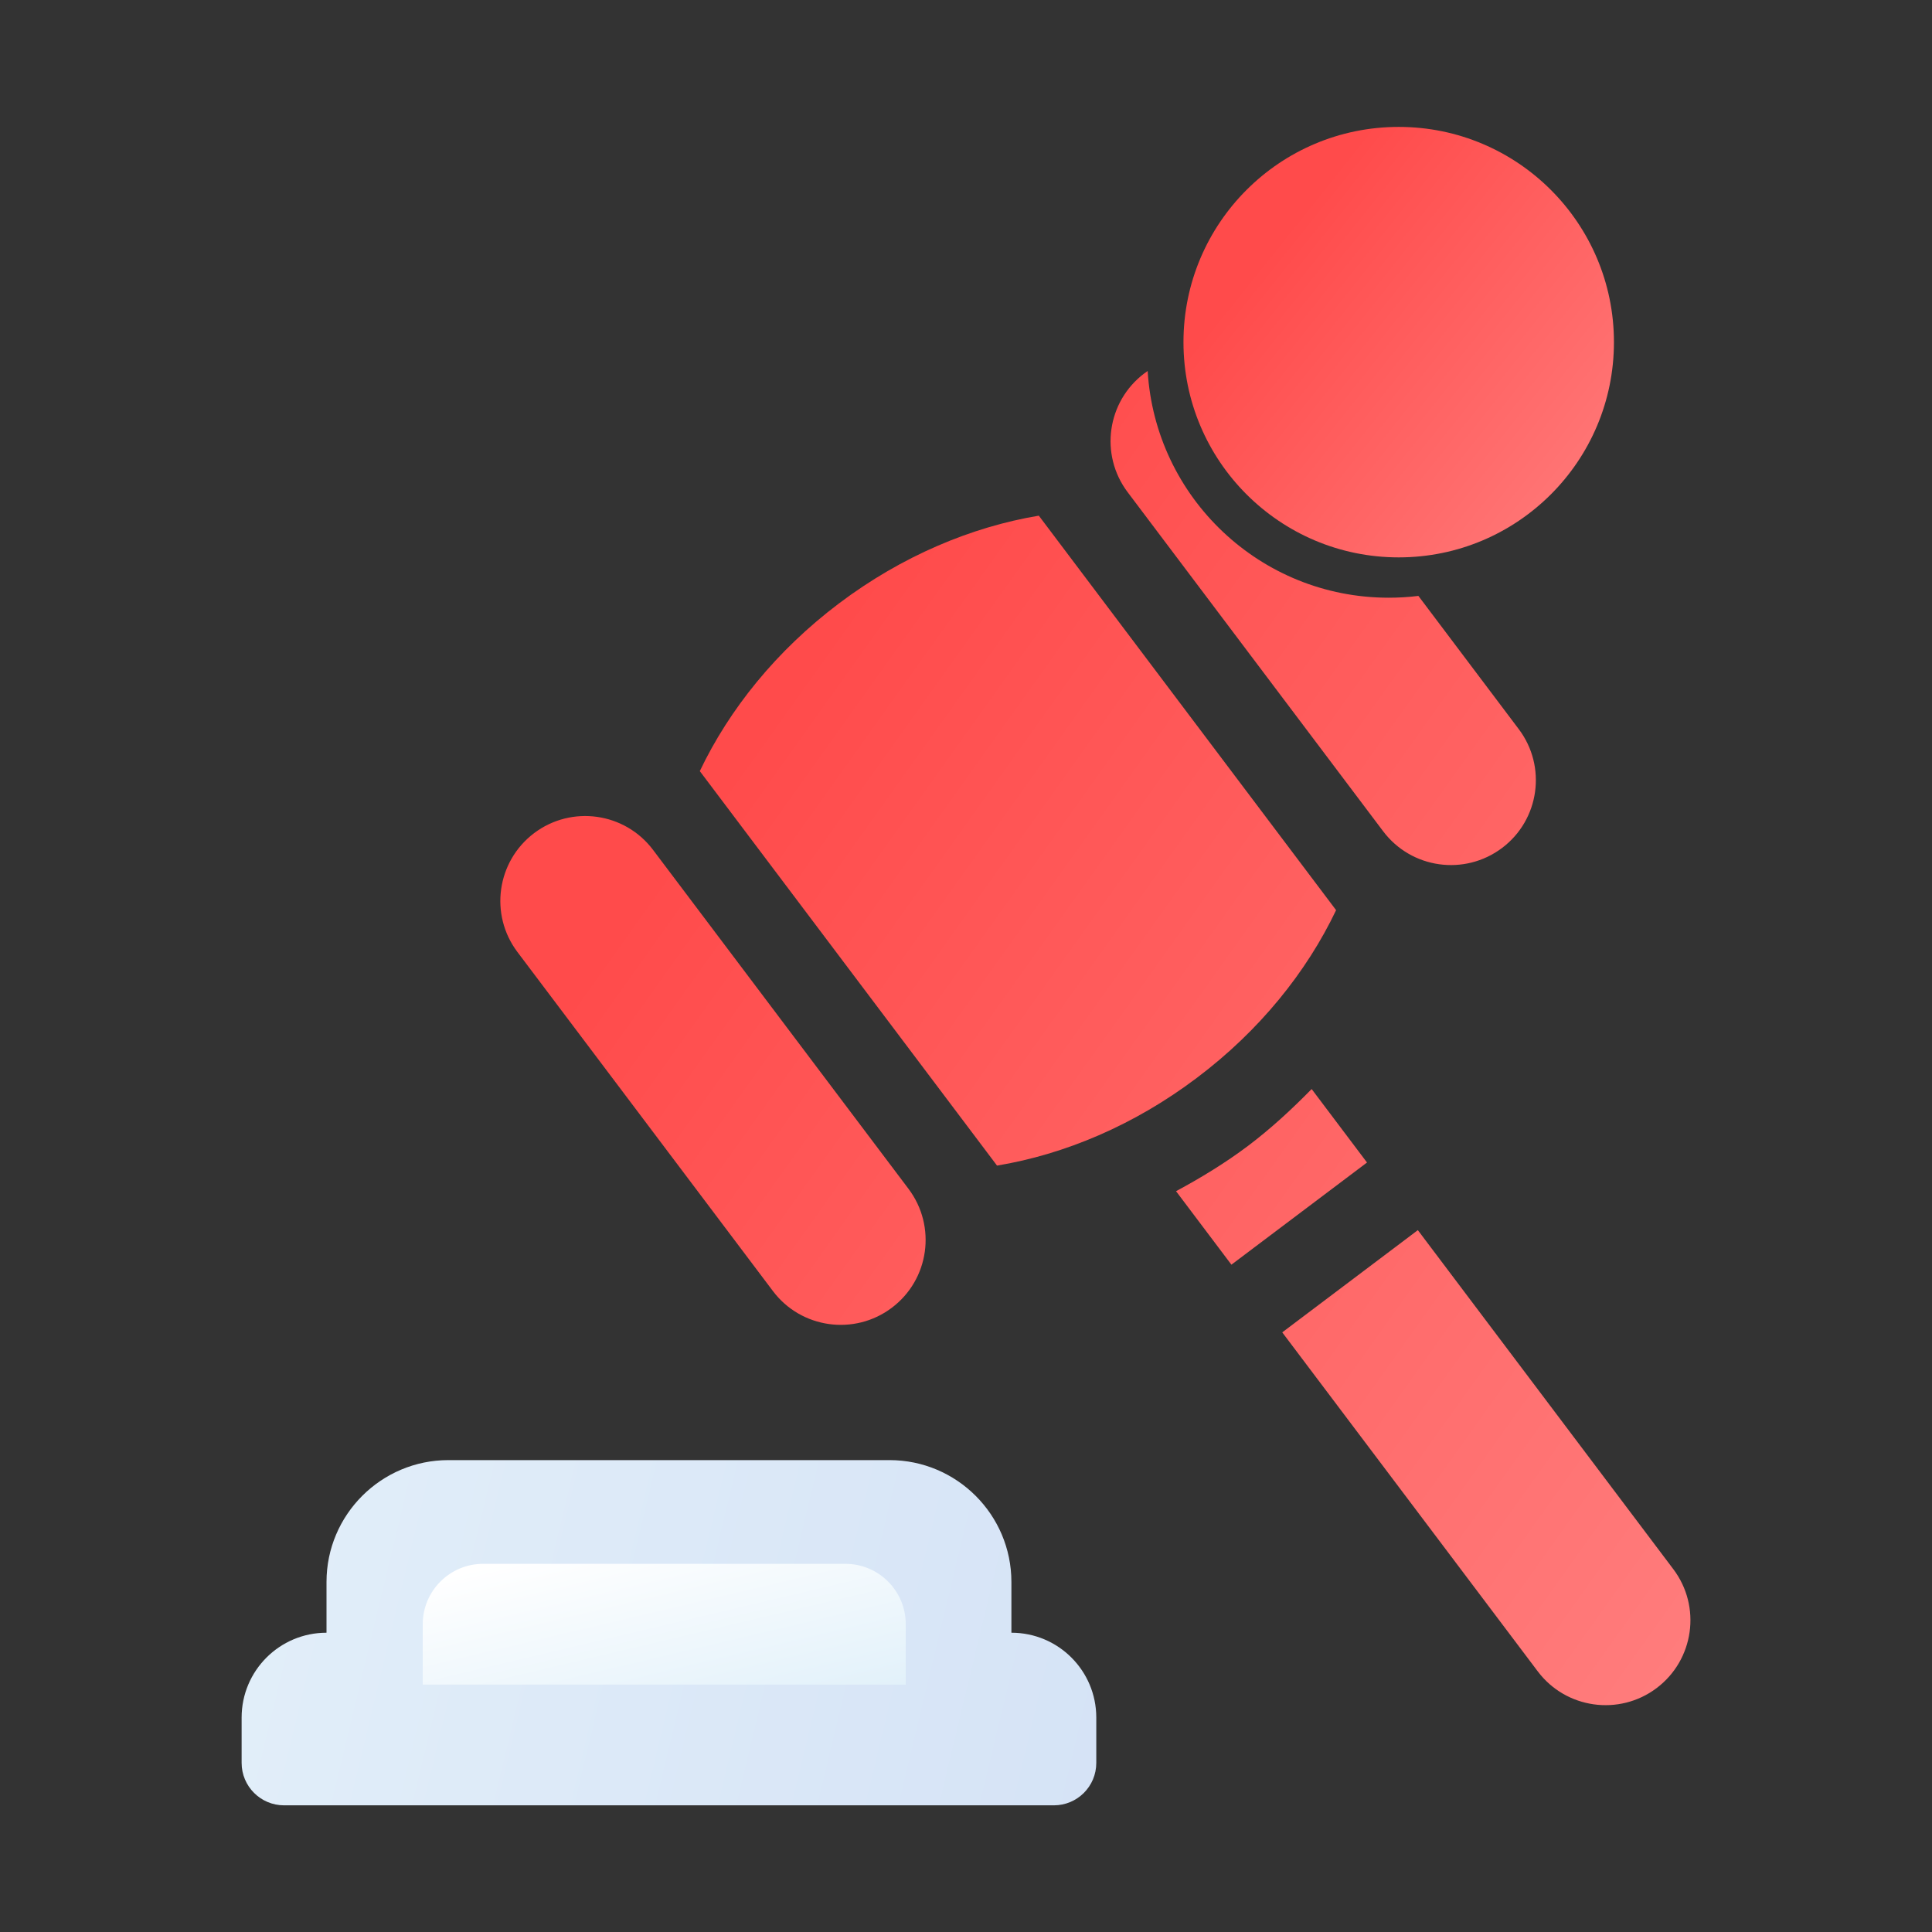 <svg width="32" height="32" viewBox="0 0 32 32" fill="none" xmlns="http://www.w3.org/2000/svg">
<rect x="0" y="0" width="32" height="32" fill="#333333" stroke="none"/>
<path d="M4.705 29.902H17.455C17.843 29.902 18.158 29.588 18.158 29.199V28.449C18.158 27.672 17.529 27.043 16.752 27.043V26.202C16.752 25.089 15.846 24.184 14.733 24.184H7.427C6.314 24.184 5.408 25.089 5.408 26.202V27.043C4.631 27.043 4.002 27.672 4.002 28.449V29.199C4.002 29.587 4.317 29.902 4.705 29.902Z" fill="url(#paint0_linear_10120_436449)"/>
<path d="M7.002 26.902C7.002 26.35 7.45 25.902 8.002 25.902H14.002C14.554 25.902 15.002 26.35 15.002 26.902V27.902H7.002V26.902Z" fill="url(#paint1_linear_10120_436449)"/>
<path fill-rule="evenodd" clip-rule="evenodd" d="M23.493 9.87C23.332 9.89 23.168 9.9 23.002 9.9C20.874 9.9 19.135 8.24 19.009 6.145C18.991 6.157 18.972 6.17 18.954 6.184C18.334 6.651 18.21 7.533 18.678 8.153L22.909 13.768C23.377 14.389 24.258 14.512 24.879 14.045C25.499 13.578 25.623 12.696 25.155 12.076L23.493 9.87ZM12.802 21.384C13.269 22.004 14.151 22.128 14.771 21.661C15.392 21.193 15.515 20.312 15.048 19.691L10.816 14.076C10.349 13.456 9.467 13.332 8.847 13.799C8.227 14.267 8.103 15.148 8.57 15.768L12.802 21.384ZM22.13 15.075C21.642 16.099 20.862 17.071 19.822 17.854C18.783 18.638 17.633 19.12 16.514 19.306L11.591 12.772C12.079 11.748 12.859 10.776 13.898 9.993C14.938 9.21 16.087 8.728 17.206 8.541L22.13 15.075ZM21.725 18.038C21.398 18.371 21.053 18.691 20.673 18.978C20.293 19.264 19.89 19.508 19.479 19.73L20.396 20.947L22.642 19.255L21.725 18.038ZM21.238 22.068L23.484 20.375L27.716 25.991C28.183 26.611 28.059 27.492 27.439 27.96C26.819 28.427 25.937 28.303 25.47 27.683L21.238 22.068Z" fill="url(#paint2_linear_10120_436449)"/>
<circle cx="23.167" cy="5.667" r="3.565" fill="url(#paint3_linear_10120_436449)"/>
<defs>
<linearGradient id="paint0_linear_10120_436449" x1="-3.829" y1="26.737" x2="21.557" y2="32.837" gradientUnits="userSpaceOnUse">
<stop stop-color="#E8F4FB"/>
<stop offset="1" stop-color="#D2E0F5"/>
</linearGradient>
<linearGradient id="paint1_linear_10120_436449" x1="7.002" y1="26.188" x2="7.811" y2="29.605" gradientUnits="userSpaceOnUse">
<stop stop-color="white"/>
<stop offset="1" stop-color="#E2F1FA"/>
</linearGradient>
<linearGradient id="paint2_linear_10120_436449" x1="14.174" y1="9.825" x2="52.185" y2="36.934" gradientUnits="userSpaceOnUse">
<stop stop-color="#FF4B4B"/>
<stop offset="1" stop-color="#FFB6B6"/>
</linearGradient>
<linearGradient id="paint3_linear_10120_436449" x1="21.731" y1="3.289" x2="34.384" y2="13.406" gradientUnits="userSpaceOnUse">
<stop stop-color="#FF4B4B"/>
<stop offset="1" stop-color="#FFB6B6"/>
</linearGradient>
</defs>
</svg>
